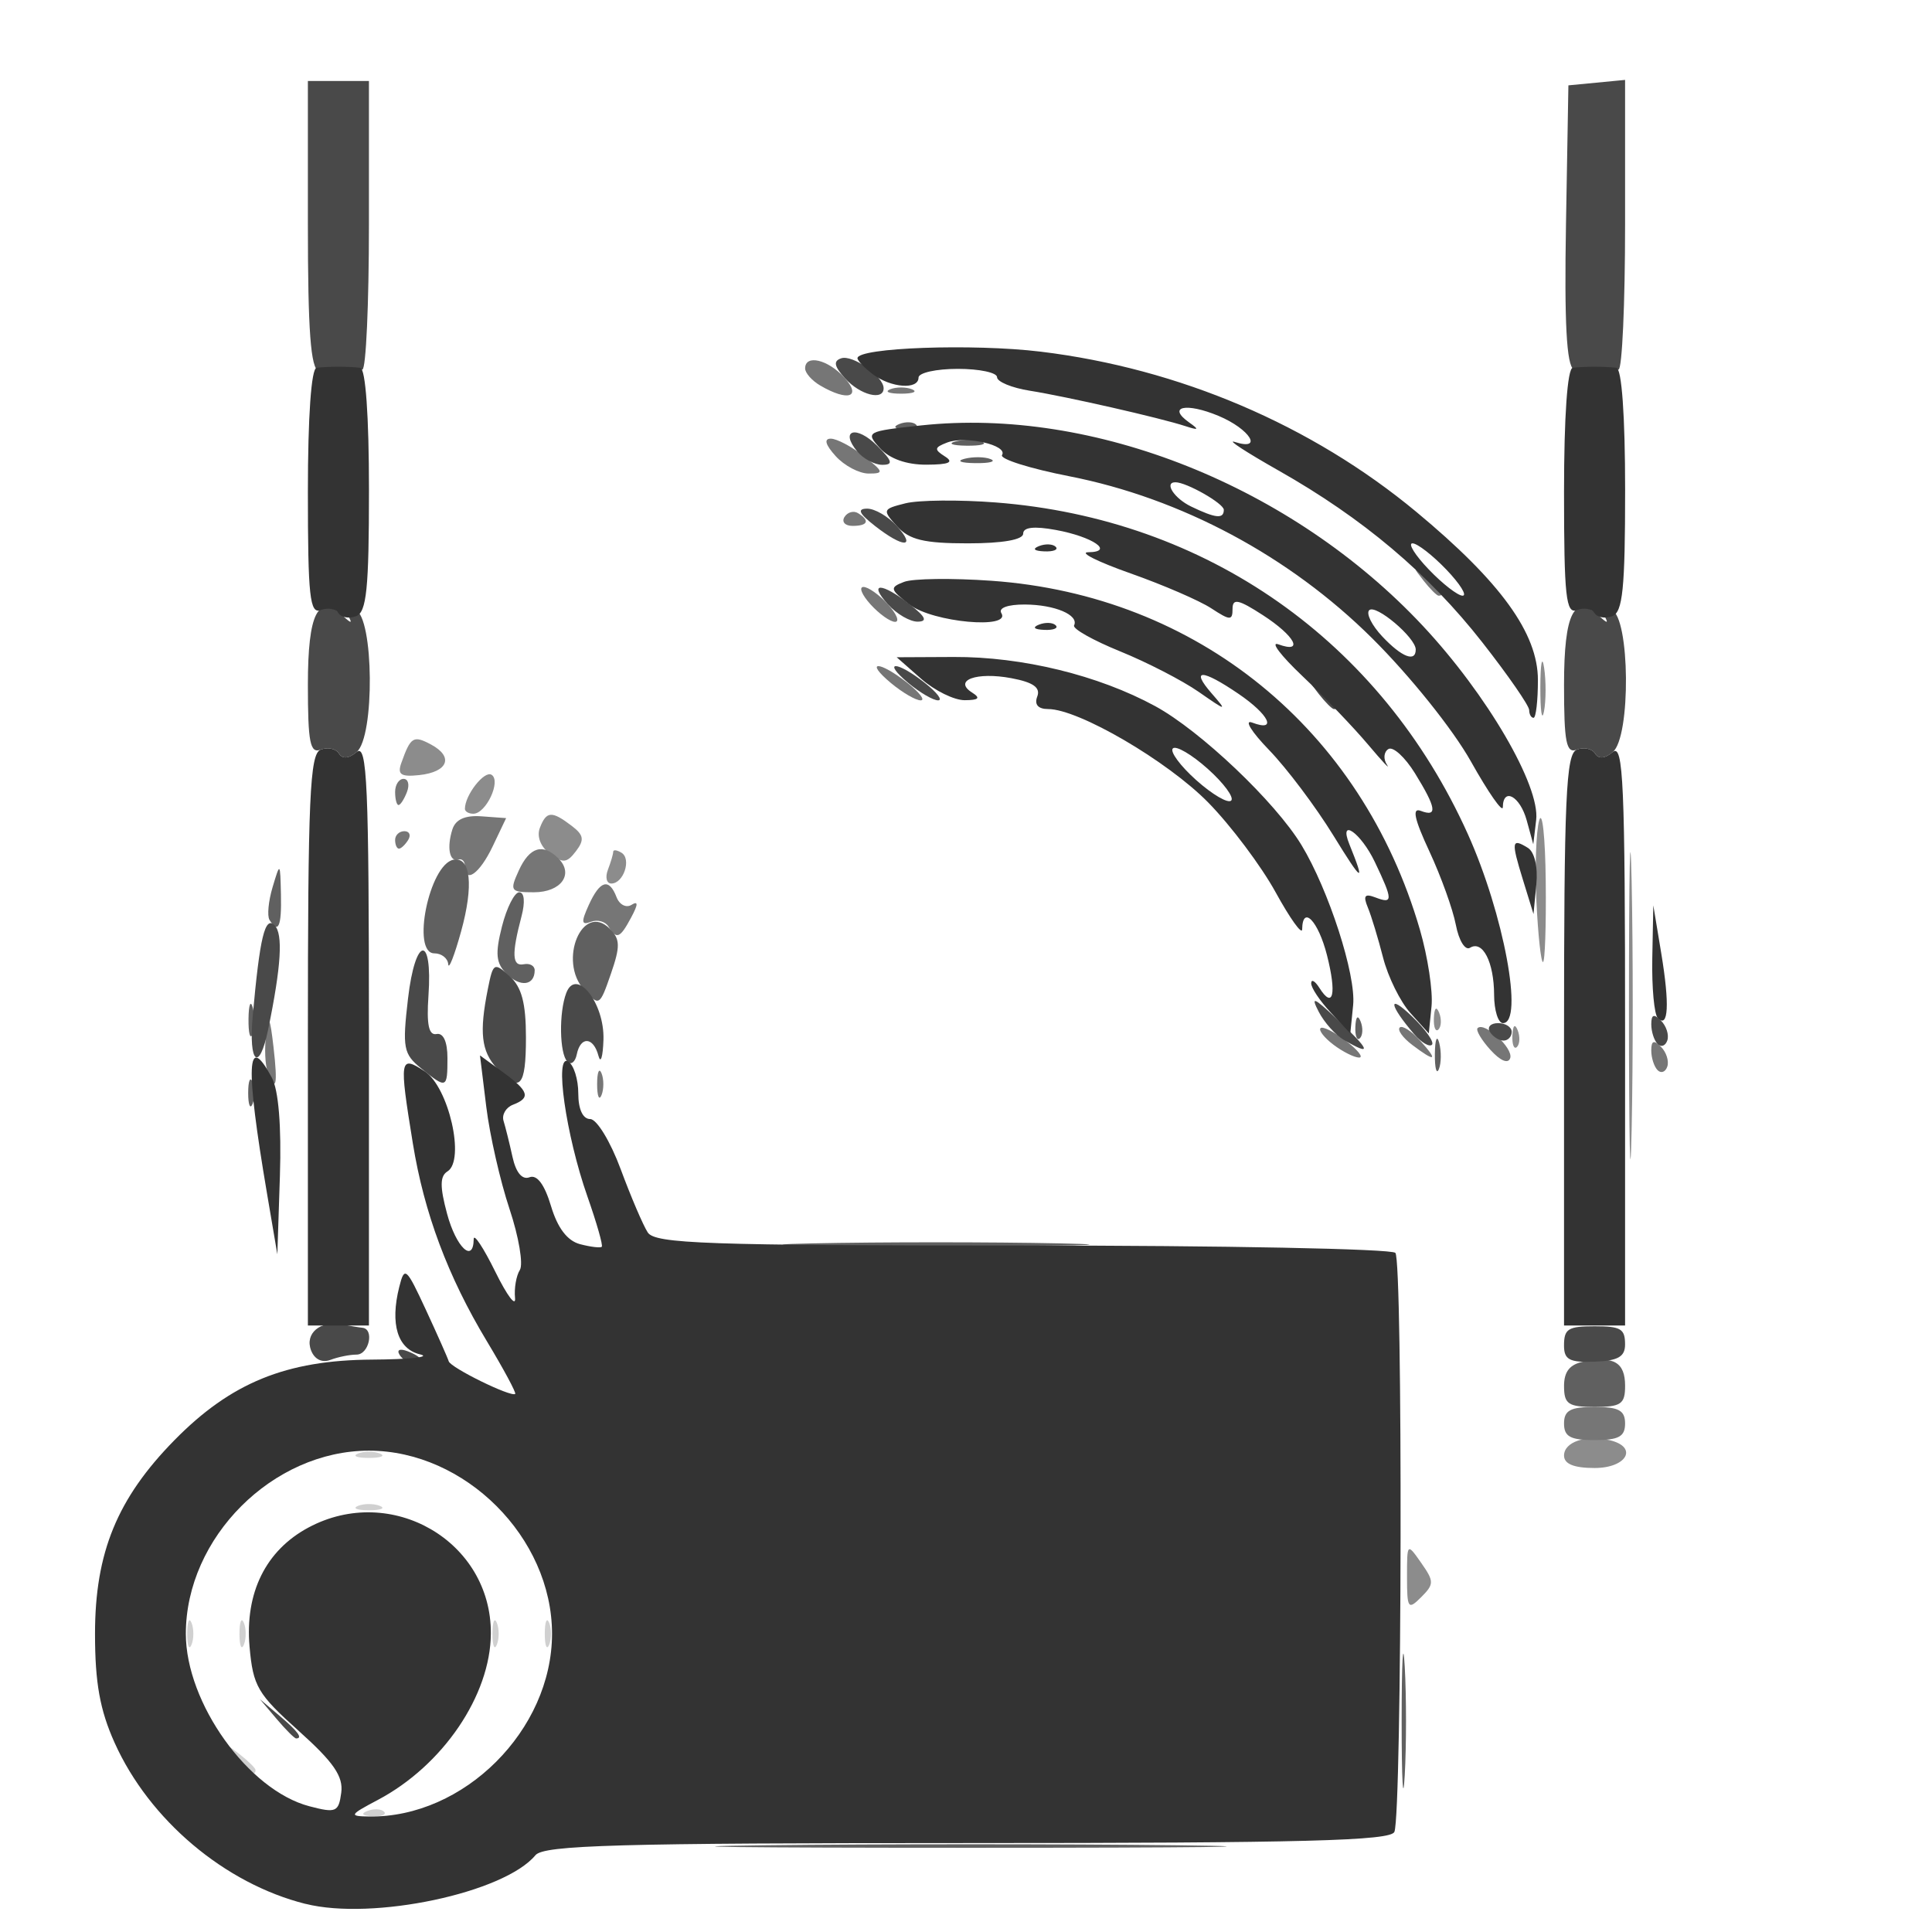 <?xml version="1.0" encoding="UTF-8" standalone="no"?>
<!-- Created with Inkscape (http://www.inkscape.org/) -->

<svg
   width="100mm"
   height="100mm"
   viewBox="0 0 100 100"
   version="1.1"
   id="svg5931"
   inkscape:version="1.1.1 (3bf5ae0d25, 2021-09-20)"
   sodipodi:docname="add_list_type_device_6601.svg"
   xmlns:inkscape="http://www.inkscape.org/namespaces/inkscape"
   xmlns:sodipodi="http://sodipodi.sourceforge.net/DTD/sodipodi-0.dtd"
   xmlns="http://www.w3.org/2000/svg"
   xmlns:svg="http://www.w3.org/2000/svg">
  <sodipodi:namedview
     id="namedview5933"
     pagecolor="#505050"
     bordercolor="#ffffff"
     borderopacity="1"
     inkscape:pageshadow="0"
     inkscape:pageopacity="0"
     inkscape:pagecheckerboard="1"
     inkscape:document-units="mm"
     showgrid="false"
     inkscape:zoom="0.58974467"
     inkscape:cx="397.62971"
     inkscape:cy="69.521612"
     inkscape:window-width="1440"
     inkscape:window-height="890"
     inkscape:window-x="-6"
     inkscape:window-y="-6"
     inkscape:window-maximized="1"
     inkscape:current-layer="layer1" />
  <defs
     id="defs5928" />
  <g
     inkscape:label="Laag 1"
     inkscape:groupmode="layer"
     id="layer1">
    <g
       id="g5947"
       transform="translate(0.449,-0.449)">
      <path
         style="fill:#d0d0d0;fill-opacity:1;stroke-width:0.452"
         d="m 18.563,94.185 c 0.326,-0.13 0.715,-0.114 0.865,0.036 0.15,0.15 -0.117,0.257 -0.593,0.237 -0.526,-0.022 -0.633,-0.129 -0.273,-0.273 z m -6.746,-2.739 c -0.562,-0.716 -0.546,-0.732 0.17,-0.17 0.435,0.341 0.79,0.696 0.79,0.79 0,0.372 -0.371,0.132 -0.961,-0.62 z M 9.237,85.012 c 0,-0.621 0.102,-0.875 0.228,-0.564 0.125,0.31 0.125,0.818 0,1.129 -0.125,0.31 -0.228,0.056 -0.228,-0.564 z m 2.709,0 c 0,-0.621 0.102,-0.875 0.228,-0.564 0.125,0.31 0.125,0.818 0,1.129 -0.125,0.31 -0.228,0.056 -0.228,-0.564 z m 13.094,0 c 0,-0.621 0.102,-0.875 0.228,-0.564 0.125,0.31 0.125,0.818 0,1.129 -0.125,0.31 -0.228,0.056 -0.228,-0.564 z m 2.709,0 c 0,-0.621 0.102,-0.875 0.228,-0.564 0.125,0.31 0.125,0.818 0,1.129 -0.125,0.31 -0.228,0.056 -0.228,-0.564 z m -9.666,-6.62 c 0.31,-0.125 0.818,-0.125 1.129,0 0.31,0.125 0.056,0.228 -0.564,0.228 -0.621,0 -0.875,-0.102 -0.564,-0.228 z m 0,-2.709 c 0.31,-0.125 0.818,-0.125 1.129,0 0.31,0.125 0.056,0.228 -0.564,0.228 -0.621,0 -0.875,-0.102 -0.564,-0.228 z"
         id="path5959" />
      <path
         style="fill:#8c8c8c;fill-opacity:1;stroke-width:0.452"
         d="m 72.378,82.073 c 0,-1.768 0.004,-1.772 0.732,-0.732 0.675,0.964 0.675,1.102 0,1.778 -0.675,0.675 -0.732,0.594 -0.732,-1.045 z m 8.127,-6.284 c 0,-0.708 1.137,-1.089 2.37,-0.794 1.481,0.354 0.885,1.438 -0.79,1.438 -1.068,0 -1.58,-0.209 -1.58,-0.644 z m 3.36,-23.286 c 0,-7.078 0.062,-9.973 0.139,-6.434 0.076,3.539 0.076,9.329 0,12.868 -0.076,3.539 -0.139,0.643 -0.139,-6.434 z m -6.033,1.543 c 0.022,-0.526 0.129,-0.633 0.273,-0.273 0.13,0.326 0.114,0.715 -0.036,0.865 -0.15,0.15 -0.257,-0.117 -0.237,-0.593 z M 73.768,53.142 c 0.022,-0.526 0.129,-0.633 0.273,-0.273 0.13,0.326 0.114,0.715 -0.036,0.865 -0.15,0.15 -0.257,-0.117 -0.237,-0.593 z m 5.307,-6.051 c -0.082,-1.734 -0.018,-3.614 0.144,-4.177 0.161,-0.563 0.314,0.856 0.339,3.153 0.025,2.297 -0.04,4.177 -0.144,4.177 -0.104,0 -0.256,-1.419 -0.339,-3.153 z M 31.016,45.467 c 0.151,-0.393 0.274,-0.811 0.274,-0.93 0,-0.119 0.194,-0.095 0.432,0.051 0.524,0.324 0.103,1.592 -0.528,1.592 -0.248,0 -0.328,-0.321 -0.177,-0.714 z m -3.007,-0.83 c -0.476,-0.357 -0.684,-0.896 -0.516,-1.334 0.337,-0.877 0.612,-0.897 1.642,-0.114 0.634,0.481 0.676,0.728 0.226,1.319 -0.468,0.615 -0.677,0.635 -1.351,0.129 z m -4.394,-2.324 c 0,-0.711 1.004,-1.993 1.378,-1.762 0.511,0.316 -0.284,2.017 -0.943,2.017 -0.24,0 -0.436,-0.115 -0.436,-0.255 z M 20.324,39.939 c 0.48,-1.354 0.623,-1.443 1.538,-0.953 1.187,0.635 0.882,1.423 -0.614,1.582 -0.948,0.101 -1.138,-0.028 -0.925,-0.629 z m 58.955,-3.917 c 0.004,-1.242 0.091,-1.696 0.195,-1.01 0.104,0.686 0.101,1.702 -0.006,2.258 -0.107,0.555 -0.192,-0.006 -0.189,-1.248 z"
         id="path5957" />
      <path
         style="fill:#767676;fill-opacity:1;stroke-width:0.452"
         d="m 80.505,74.13 c 0,-0.679 0.329,-0.858 1.58,-0.858 1.252,0 1.58,0.178 1.58,0.858 0,0.679 -0.329,0.858 -1.58,0.858 -1.252,0 -1.58,-0.178 -1.58,-0.858 z M 30.458,56.566 c 0,-0.621 0.102,-0.875 0.228,-0.564 0.125,0.31 0.125,0.818 0,1.129 -0.125,0.31 -0.228,0.056 -0.228,-0.564 z M 13.407,55.927 c -0.135,-0.352 -0.172,-1.215 -0.083,-1.919 0.133,-1.044 0.203,-0.927 0.384,0.639 0.228,1.974 0.128,2.399 -0.301,1.28 z m 71.942,-0.085 c -0.181,-0.181 -0.329,-0.641 -0.329,-1.022 0,-0.508 0.134,-0.559 0.502,-0.19 0.276,0.276 0.424,0.736 0.329,1.022 -0.095,0.286 -0.321,0.371 -0.502,0.19 z M 76.696,54.792 c -0.468,-0.517 -0.767,-1.024 -0.665,-1.127 0.351,-0.351 1.859,1.037 1.688,1.552 -0.104,0.312 -0.507,0.144 -1.023,-0.426 z m -8.123,-0.267 c -0.479,-0.362 -0.78,-0.748 -0.671,-0.858 0.11,-0.11 0.704,0.188 1.322,0.663 0.617,0.474 0.919,0.86 0.671,0.858 -0.248,-0.002 -0.843,-0.301 -1.322,-0.663 z m 4.064,0 c -0.479,-0.362 -0.765,-0.763 -0.637,-0.891 0.128,-0.128 0.602,0.174 1.053,0.673 0.96,1.061 0.805,1.143 -0.416,0.219 z M 31.045,48.408 c -0.164,-0.265 -0.573,-0.377 -0.91,-0.247 -0.493,0.189 -0.514,0.02 -0.108,-0.872 0.581,-1.276 1.051,-1.407 1.437,-0.401 0.149,0.388 0.496,0.567 0.771,0.397 0.356,-0.22 0.352,-0.033 -0.013,0.649 -0.581,1.086 -0.756,1.157 -1.177,0.475 z m -4.64,-2.904 c 0.555,-1.217 1.245,-1.427 2.05,-0.622 0.814,0.814 0.136,1.751 -1.268,1.751 -1.219,0 -1.266,-0.067 -0.782,-1.129 z m -2.791,-0.226 c 0,-0.248 -0.152,-0.401 -0.339,-0.339 -0.456,0.152 -0.609,-0.617 -0.309,-1.56 0.165,-0.519 0.658,-0.74 1.513,-0.677 l 1.269,0.093 -0.699,1.467 c -0.673,1.413 -1.435,1.952 -1.435,1.016 z m -3.612,-1.355 c 0,-0.248 0.215,-0.452 0.478,-0.452 0.263,0 0.353,0.203 0.199,0.452 -0.153,0.248 -0.369,0.452 -0.478,0.452 -0.11,0 -0.199,-0.203 -0.199,-0.452 z m 0,-2.483 c 0,-0.373 0.197,-0.677 0.437,-0.677 0.241,0 0.32,0.305 0.177,0.677 -0.143,0.373 -0.34,0.677 -0.437,0.677 -0.098,0 -0.177,-0.305 -0.177,-0.677 z M 45.675,35.811 c -1.403,-1.169 -0.641,-1.182 0.843,-0.015 0.631,0.497 0.94,0.903 0.686,0.903 -0.254,0 -0.942,-0.4 -1.528,-0.888 z M 44.61,31.733 C 44.16,31.236 43.995,30.83 44.244,30.83 c 0.248,0 0.819,0.406 1.269,0.903 0.449,0.497 0.614,0.903 0.366,0.903 -0.248,0 -0.819,-0.406 -1.269,-0.903 z m 28.614,-1.242 c -0.562,-0.716 -0.546,-0.732 0.17,-0.17 0.752,0.59 0.991,0.961 0.62,0.961 -0.094,0 -0.449,-0.356 -0.79,-0.79 z M 43.26,27.21 c 0.156,-0.252 0.473,-0.342 0.704,-0.199 0.626,0.387 0.509,0.658 -0.284,0.658 -0.387,0 -0.576,-0.206 -0.42,-0.459 z m -0.456,-3.153 c -0.53,-0.586 -0.619,-0.903 -0.254,-0.903 0.31,0 1.08,0.406 1.711,0.903 1.035,0.814 1.06,0.903 0.254,0.903 -0.492,0 -1.262,-0.406 -1.711,-0.903 z m -0.79,-3.648 c -0.435,-0.253 -0.79,-0.653 -0.79,-0.889 0,-0.742 1.18,-0.467 2.032,0.474 0.914,1.01 0.193,1.251 -1.242,0.415 z m 3.612,0.189 c 0.31,-0.125 0.818,-0.125 1.129,0 0.31,0.125 0.056,0.228 -0.564,0.228 -0.621,0 -0.875,-0.102 -0.564,-0.228 z"
         id="path5955" />
      <path
         style="fill:#606060;fill-opacity:1;stroke-width:0.452"
         d="m 39.078,95.961 c 5.898,-0.071 15.549,-0.071 21.447,0 5.898,0.071 1.072,0.13 -10.724,0.13 -11.796,0 -16.621,-0.058 -10.724,-0.13 z m 33.022,-6.435 c 0,-3.104 0.072,-4.374 0.16,-2.822 0.088,1.552 0.088,4.092 0,5.644 -0.088,1.552 -0.16,0.282 -0.16,-2.822 z m 8.405,-17.331 c 0,-0.763 0.301,-1.134 1.033,-1.274 1.547,-0.296 2.128,0.048 2.128,1.259 0,0.946 -0.21,1.091 -1.58,1.091 -1.364,0 -1.58,-0.147 -1.58,-1.076 z M 41.562,64.807 c 3.539,-0.076 9.329,-0.076 12.868,0 3.539,0.076 0.643,0.139 -6.434,0.139 -7.078,0 -9.973,-0.062 -6.434,-0.139 z M 12.397,57.018 c 0,-0.621 0.102,-0.875 0.228,-0.564 0.125,0.31 0.125,0.818 0,1.129 -0.125,0.31 -0.228,0.056 -0.228,-0.564 z m 61.423,-2.032 c 0.009,-0.745 0.11,-0.995 0.225,-0.556 0.114,0.439 0.107,1.049 -0.017,1.355 -0.124,0.306 -0.217,-0.054 -0.208,-0.799 z M 12.414,53.18 c 0.009,-0.745 0.11,-0.995 0.225,-0.556 0.114,0.439 0.107,1.049 -0.017,1.355 -0.124,0.306 -0.217,-0.054 -0.208,-0.799 z m 57.29,0.414 c 0.022,-0.526 0.129,-0.633 0.273,-0.273 0.13,0.326 0.114,0.715 -0.036,0.865 -0.15,0.15 -0.257,-0.117 -0.237,-0.593 z M 29.784,51.682 c -1.365,-1.509 -0.077,-4.568 1.331,-3.16 0.54,0.54 0.548,0.909 0.053,2.34 -0.575,1.662 -0.605,1.68 -1.384,0.82 z M 25.78,50.863 c -0.559,-0.559 -0.608,-1.042 -0.247,-2.463 0.247,-0.972 0.649,-1.767 0.894,-1.767 0.265,0 0.312,0.504 0.118,1.242 -0.519,1.967 -0.489,2.605 0.117,2.483 0.31,-0.062 0.564,0.078 0.564,0.312 0,0.792 -0.747,0.892 -1.446,0.193 z m -3.029,-0.505 c -0.022,-0.31 -0.345,-0.564 -0.718,-0.564 -1.204,0 -0.265,-4.602 0.988,-4.845 0.895,-0.173 1.055,1.332 0.395,3.716 -0.344,1.242 -0.643,2.004 -0.665,1.693 z m -9.251,-2.296 c -0.128,-0.208 -0.056,-0.969 0.16,-1.693 0.391,-1.307 0.394,-1.305 0.432,0.377 0.038,1.669 -0.136,2.055 -0.593,1.316 z M 49.472,24.196 c 0.439,-0.114 1.049,-0.107 1.355,0.017 0.306,0.124 -0.054,0.217 -0.799,0.208 -0.745,-0.009 -0.995,-0.11 -0.556,-0.225 z m -0.452,-0.903 c 0.439,-0.114 1.049,-0.107 1.355,0.017 0.306,0.124 -0.054,0.217 -0.799,0.208 -0.745,-0.009 -0.995,-0.11 -0.556,-0.225 z m -2.915,-0.899 c 0.326,-0.13 0.715,-0.114 0.865,0.036 0.15,0.15 -0.117,0.257 -0.593,0.237 -0.526,-0.022 -0.633,-0.129 -0.273,-0.273 z"
         id="path5953" />
      <path
         style="fill:#494949;fill-opacity:1;stroke-width:0.452"
         d="m 13.863,89.414 -0.86,-1.016 1.016,0.86 c 0.955,0.808 1.221,1.172 0.86,1.172 -0.086,0 -0.543,-0.457 -1.016,-1.016 z m 1.787,-19.075 c -0.333,-0.869 0.483,-1.557 1.59,-1.342 0.401,0.078 0.882,0.158 1.068,0.177 0.631,0.064 0.343,1.389 -0.302,1.389 -0.352,0 -0.96,0.123 -1.351,0.273 -0.435,0.167 -0.825,-0.026 -1.006,-0.497 z m 4.58,0.23 c -0.158,-0.256 0.023,-0.332 0.425,-0.177 0.782,0.3 0.925,0.624 0.276,0.624 -0.234,0 -0.549,-0.201 -0.701,-0.446 z m 60.274,-0.47 c 0,-0.871 0.208,-1.002 1.58,-1.002 1.364,0 1.58,0.129 1.58,0.943 0,0.636 -0.369,0.844 -1.58,0.889 -1.291,0.049 -1.58,-0.103 -1.58,-0.83 z M 21.352,55.75 c -0.921,-0.746 -0.98,-1.057 -0.683,-3.611 0.375,-3.23 1.281,-3.362 1.059,-0.154 -0.104,1.497 0.016,2.066 0.419,1.985 0.351,-0.07 0.564,0.399 0.564,1.242 0,1.589 -0.042,1.605 -1.359,0.539 z m 3.912,-0.01 c -0.803,-0.888 -0.912,-1.851 -0.462,-4.101 0.272,-1.361 0.324,-1.392 1.129,-0.664 0.623,0.564 0.843,1.394 0.843,3.177 0,2.573 -0.317,2.906 -1.51,1.588 z m 3.655,-0.338 c -0.411,-0.414 -0.445,-2.549 -0.057,-3.56 0.513,-1.338 1.985,0.516 1.924,2.423 -0.029,0.893 -0.145,1.268 -0.259,0.833 -0.258,-0.986 -0.928,-1.03 -1.123,-0.072 -0.08,0.395 -0.298,0.564 -0.485,0.376 z M 12.629,53.067 c 0.368,-4.107 0.636,-5.224 1.134,-4.726 0.447,0.447 0.344,2.114 -0.334,5.403 -0.459,2.227 -1.018,1.754 -0.8,-0.677 z m 56.481,1.209 c -0.432,-0.251 -1.017,-0.906 -1.3,-1.454 -0.425,-0.821 -0.266,-0.763 0.897,0.33 1.782,1.672 1.897,1.995 0.403,1.124 z m 3.635,-0.303 c -1.306,-1.521 -1.383,-2.138 -0.113,-0.919 0.703,0.675 1.17,1.337 1.037,1.47 -0.133,0.133 -0.549,-0.115 -0.923,-0.551 z m 12.605,0.515 c -0.181,-0.181 -0.329,-0.641 -0.329,-1.022 0,-0.508 0.134,-0.559 0.502,-0.19 0.276,0.276 0.424,0.736 0.329,1.022 -0.095,0.286 -0.321,0.371 -0.502,0.19 z m -8.682,-0.63 c -0.153,-0.248 0.038,-0.452 0.425,-0.452 0.387,0 0.704,0.203 0.704,0.452 0,0.248 -0.191,0.452 -0.425,0.452 -0.234,0 -0.55,-0.203 -0.704,-0.452 z M 17.093,39.45 c -0.154,-0.25 -0.579,-0.339 -0.943,-0.199 -0.549,0.211 -0.663,-0.368 -0.663,-3.358 0,-3.715 0.529,-4.751 1.817,-3.561 0.441,0.407 0.5,0.4 0.257,-0.03 -0.212,-0.375 -0.085,-0.471 0.385,-0.29 0.957,0.367 1.011,6.577 0.064,7.363 -0.414,0.344 -0.735,0.37 -0.917,0.075 z m 65.018,0 c -0.154,-0.25 -0.579,-0.339 -0.943,-0.199 -0.549,0.211 -0.663,-0.368 -0.663,-3.358 0,-3.715 0.529,-4.751 1.817,-3.561 0.441,0.407 0.5,0.4 0.257,-0.03 -0.212,-0.375 -0.085,-0.471 0.385,-0.29 0.957,0.367 1.011,6.577 0.064,7.363 -0.414,0.344 -0.735,0.37 -0.917,0.075 z M 67.805,36.361 c -0.562,-0.716 -0.546,-0.732 0.17,-0.17 0.752,0.59 0.991,0.961 0.62,0.961 -0.094,0 -0.449,-0.356 -0.79,-0.79 z M 46.578,35.811 c -1.403,-1.169 -0.641,-1.182 0.843,-0.015 0.631,0.497 0.94,0.903 0.686,0.903 -0.254,0 -0.942,-0.4 -1.528,-0.888 z M 45.513,31.733 c -1.043,-1.153 -0.345,-1.153 1.129,0 0.822,0.643 0.933,0.886 0.409,0.893 -0.396,0.005 -1.088,-0.396 -1.537,-0.893 z m -0.677,-4.064 c -0.822,-0.643 -0.933,-0.886 -0.409,-0.893 0.396,-0.005 1.088,0.396 1.537,0.893 1.043,1.153 0.345,1.153 -1.129,0 z m -0.912,-3.849 c -0.93,-1.121 -0.053,-1.38 1.025,-0.303 0.796,0.796 0.849,0.991 0.269,0.991 -0.397,0 -0.979,-0.31 -1.293,-0.688 z m -0.626,-3.78 c -0.574,-0.634 -0.627,-0.905 -0.205,-1.046 0.592,-0.197 2.194,0.936 2.194,1.551 0,0.66 -1.214,0.352 -1.989,-0.505 z M 16.051,19.664 c -0.421,-0.147 -0.564,-2.087 -0.564,-7.61 V 4.642 h 1.58 1.58 v 7.45 c 0,4.098 -0.152,7.466 -0.339,7.485 -0.186,0.019 -0.643,0.091 -1.016,0.16 -0.373,0.069 -0.931,0.037 -1.242,-0.072 z m 64.954,-0.093 c -0.371,-0.229 -0.487,-2.425 -0.399,-7.514 l 0.125,-7.19 1.467,-0.141 1.467,-0.141 v 7.479 c 0,4.113 -0.152,7.494 -0.339,7.513 -0.186,0.019 -0.667,0.099 -1.068,0.177 -0.401,0.078 -0.965,-0.003 -1.254,-0.181 z"
         id="path5951" />
      <path
         style="fill:#333333;fill-opacity:1;stroke-width:0.452"
         d="M 15.367,98.995 C 11.184,97.945 7.281,94.651 5.484,90.656 4.723,88.962 4.469,87.552 4.469,85.012 c 0,-4.202 1.151,-7.007 4.112,-10.021 2.923,-2.976 5.786,-4.142 10.231,-4.169 1.953,-0.012 3.071,-0.134 2.483,-0.271 -1.166,-0.273 -1.563,-1.561 -1.078,-3.495 0.272,-1.083 0.36,-1.007 1.375,1.183 0.596,1.287 1.13,2.489 1.185,2.671 0.102,0.334 3.217,1.863 3.44,1.689 0.066,-0.052 -0.594,-1.28 -1.467,-2.73 -2.016,-3.347 -3.245,-6.634 -3.83,-10.237 -0.714,-4.399 -0.684,-4.581 0.613,-3.732 1.245,0.816 2.108,4.607 1.179,5.181 -0.393,0.243 -0.398,0.791 -0.02,2.194 0.468,1.739 1.365,2.589 1.378,1.306 0.003,-0.31 0.506,0.452 1.118,1.693 0.612,1.242 1.071,1.851 1.021,1.355 -0.05,-0.497 0.062,-1.147 0.249,-1.445 0.187,-0.298 -0.054,-1.72 -0.535,-3.161 -0.481,-1.441 -1.022,-3.817 -1.202,-5.282 l -0.326,-2.663 1.175,0.857 c 1.357,0.989 1.466,1.337 0.534,1.694 -0.368,0.141 -0.588,0.519 -0.489,0.838 0.099,0.32 0.308,1.159 0.463,1.864 0.179,0.813 0.501,1.199 0.88,1.053 0.389,-0.149 0.778,0.372 1.112,1.487 0.343,1.144 0.846,1.804 1.508,1.977 0.547,0.143 1.051,0.203 1.121,0.133 0.07,-0.07 -0.265,-1.241 -0.743,-2.602 -1.117,-3.178 -1.722,-7.435 -0.992,-6.984 0.285,0.176 0.519,0.918 0.519,1.648 0,0.821 0.235,1.328 0.617,1.328 0.339,0 1.05,1.168 1.578,2.596 0.529,1.428 1.159,2.901 1.4,3.273 0.378,0.584 3.038,0.677 19.379,0.677 10.418,0 19.11,0.171 19.318,0.38 0.391,0.395 0.344,28.942 -0.049,29.967 -0.178,0.463 -4.67,0.581 -22.081,0.581 -18.112,0 -21.947,0.108 -22.378,0.628 -1.623,1.955 -8.418,3.394 -11.9,2.519 z m -0.353,-8.955 c -2.13,-1.908 -2.366,-2.312 -2.546,-4.356 -0.245,-2.791 0.838,-4.985 3.046,-6.169 4.293,-2.302 9.474,0.709 9.444,5.489 -0.02,3.201 -2.485,6.828 -5.851,8.609 -1.473,0.779 -1.506,0.842 -0.46,0.858 4.917,0.076 9.477,-4.475 9.477,-9.459 0,-4.98 -4.497,-9.477 -9.477,-9.477 -4.98,0 -9.477,4.497 -9.477,9.477 0,3.585 3.234,8.101 6.396,8.929 1.377,0.361 1.513,0.303 1.648,-0.702 0.113,-0.842 -0.394,-1.58 -2.201,-3.198 z m 0.473,-35.759 c 0,-12.575 0.099,-14.814 0.663,-15.031 0.365,-0.14 0.789,-0.05 0.943,0.199 0.182,0.295 0.503,0.269 0.917,-0.075 0.546,-0.453 0.637,1.625 0.637,14.577 v 15.106 h -1.58 -1.58 z m 65.018,0 c 0,-12.575 0.099,-14.814 0.663,-15.031 0.365,-0.14 0.789,-0.05 0.943,0.199 0.182,0.295 0.503,0.269 0.917,-0.075 0.546,-0.453 0.637,1.625 0.637,14.577 v 15.106 h -1.58 -1.58 z m -67.136,7.928 c -1.127,-6.625 -1.051,-8.416 0.255,-5.977 0.345,0.645 0.498,2.52 0.415,5.08 L 13.906,65.371 Z M 68.427,52.854 c -0.559,-0.598 -1.013,-1.277 -1.009,-1.51 0.004,-0.232 0.196,-0.124 0.427,0.242 0.711,1.124 0.899,0.307 0.391,-1.695 -0.45,-1.771 -1.266,-2.623 -1.285,-1.34 -0.004,0.31 -0.623,-0.553 -1.374,-1.919 -0.751,-1.366 -2.322,-3.457 -3.491,-4.648 -2.108,-2.147 -6.71,-4.834 -8.279,-4.834 -0.525,0 -0.728,-0.232 -0.567,-0.65 0.177,-0.462 -0.21,-0.736 -1.339,-0.948 -1.804,-0.339 -3.033,0.111 -2.034,0.744 0.45,0.285 0.35,0.39 -0.378,0.395 -0.545,0.004 -1.561,-0.495 -2.258,-1.108 l -1.267,-1.115 2.953,-0.014 c 3.544,-0.017 7.487,0.945 10.427,2.545 2.34,1.274 6.214,4.952 7.571,7.189 1.41,2.324 2.831,6.723 2.675,8.282 l -0.147,1.469 z M 62.062,40.242 c -0.831,-0.742 -1.643,-1.217 -1.805,-1.054 -0.162,0.162 0.384,0.902 1.215,1.645 0.831,0.742 1.643,1.217 1.805,1.054 0.162,-0.162 -0.384,-0.902 -1.215,-1.645 z m 10.492,12.641 c -0.524,-0.582 -1.16,-1.871 -1.414,-2.864 -0.254,-0.993 -0.609,-2.164 -0.791,-2.601 -0.253,-0.611 -0.161,-0.73 0.398,-0.516 0.913,0.35 0.909,0.143 -0.033,-1.834 -0.726,-1.522 -1.892,-2.333 -1.319,-0.918 0.844,2.085 0.678,1.994 -0.826,-0.452 -0.916,-1.49 -2.415,-3.483 -3.331,-4.429 -0.916,-0.946 -1.309,-1.584 -0.875,-1.419 1.313,0.499 0.882,-0.407 -0.708,-1.489 -1.894,-1.289 -2.502,-1.301 -1.394,-0.028 0.823,0.946 0.794,0.942 -0.672,-0.077 -0.842,-0.586 -2.671,-1.528 -4.064,-2.094 -1.393,-0.566 -2.464,-1.169 -2.38,-1.34 0.263,-0.54 -0.998,-1.076 -2.549,-1.083 -0.883,-0.004 -1.38,0.178 -1.215,0.445 0.527,0.852 -3.55,0.479 -4.738,-0.434 -1.034,-0.795 -1.058,-0.891 -0.297,-1.183 0.456,-0.175 2.492,-0.201 4.524,-0.057 10.653,0.752 19.157,7.676 22.174,18.055 0.41,1.41 0.681,3.196 0.603,3.969 l -0.142,1.406 -0.953,-1.058 z m 4.332,-0.945 c -0.008,-1.696 -0.593,-2.837 -1.248,-2.432 -0.251,0.155 -0.577,-0.372 -0.732,-1.184 -0.154,-0.805 -0.771,-2.518 -1.371,-3.807 -0.781,-1.677 -0.908,-2.273 -0.447,-2.096 0.884,0.339 0.808,-0.154 -0.298,-1.944 -0.518,-0.838 -1.137,-1.403 -1.376,-1.255 -0.239,0.148 -0.273,0.514 -0.074,0.813 0.198,0.299 -0.246,-0.176 -0.988,-1.056 -0.742,-0.88 -2.265,-2.47 -3.386,-3.532 -1.121,-1.062 -1.683,-1.803 -1.248,-1.645 1.347,0.489 0.859,-0.435 -0.796,-1.507 -1.272,-0.824 -1.575,-0.887 -1.575,-0.328 0,0.613 -0.125,0.61 -1.102,-0.03 -0.606,-0.397 -2.485,-1.21 -4.177,-1.807 -1.691,-0.597 -2.679,-1.089 -2.194,-1.095 1.384,-0.015 0.245,-0.801 -1.671,-1.153 -1.127,-0.207 -1.693,-0.143 -1.693,0.191 0,0.315 -1.065,0.502 -2.865,0.502 -2.268,0 -3.031,-0.184 -3.663,-0.882 -0.771,-0.852 -0.756,-0.892 0.436,-1.191 0.679,-0.17 2.784,-0.19 4.679,-0.043 10.919,0.846 19.929,7.174 24.426,17.157 1.862,4.132 2.914,9.792 1.82,9.792 -0.248,0 -0.455,-0.66 -0.458,-1.467 z m 8.473,1.207 C 85.173,52.957 85.044,51.567 85.073,50.057 L 85.126,47.31 85.537,49.79 c 0.439,2.65 0.372,3.91 -0.178,3.355 z m -6.984,-7.167 c -0.613,-1.987 -0.585,-2.165 0.258,-1.644 0.347,0.215 0.525,0.984 0.438,1.894 l -0.146,1.533 z m 0.197,-3.071 c -0.344,-1.248 -1.222,-1.73 -1.235,-0.677 -0.004,0.31 -0.748,-0.756 -1.653,-2.37 -0.933,-1.663 -3.15,-4.428 -5.116,-6.38 -4.276,-4.245 -9.887,-7.246 -15.671,-8.38 -2.04,-0.4 -3.607,-0.894 -3.481,-1.098 0.316,-0.511 -1.888,-1.013 -2.842,-0.647 -0.667,0.256 -0.683,0.359 -0.114,0.719 0.483,0.305 0.22,0.422 -0.959,0.427 -1.032,0.004 -1.908,-0.308 -2.405,-0.857 -0.76,-0.84 -0.701,-0.872 2.146,-1.177 8.921,-0.955 19.198,3.154 25.955,10.376 3.319,3.548 6.077,8.274 5.866,10.05 l -0.15,1.255 z M 72.829,34.069 c 0,-0.615 -2.075,-2.369 -2.408,-2.035 -0.17,0.17 0.134,0.782 0.677,1.359 1.002,1.066 1.731,1.352 1.731,0.677 z m -9.933,-7.231 c 0,-0.328 -1.929,-1.427 -2.505,-1.427 -0.604,0 -0.066,0.832 0.811,1.255 1.27,0.613 1.693,0.656 1.693,0.172 z m 15.803,10.359 c 0,-0.223 -1.09,-1.798 -2.423,-3.499 -2.791,-3.563 -6.178,-6.42 -10.543,-8.892 -1.684,-0.954 -2.707,-1.621 -2.272,-1.482 1.501,0.48 0.785,-0.67 -0.839,-1.349 -1.688,-0.705 -2.683,-0.481 -1.518,0.342 0.532,0.376 0.493,0.414 -0.195,0.189 -1.313,-0.429 -6.159,-1.532 -8.058,-1.834 -0.931,-0.148 -1.693,-0.463 -1.693,-0.7 0,-0.237 -0.914,-0.431 -2.032,-0.431 -1.118,0 -2.032,0.203 -2.032,0.452 0,0.641 -1.434,0.534 -2.37,-0.177 -0.435,-0.33 -0.79,-0.702 -0.79,-0.826 0,-0.55 5.988,-0.764 9.484,-0.339 7.167,0.871 14.024,3.796 19.443,8.294 4.369,3.627 6.292,6.285 6.292,8.7 0,1.077 -0.102,1.958 -0.226,1.958 -0.124,0 -0.226,-0.182 -0.226,-0.405 z m -4.289,-7.27 c -0.714,-0.745 -1.501,-1.355 -1.749,-1.355 -0.248,0 0.132,0.61 0.846,1.355 0.714,0.745 1.501,1.355 1.749,1.355 0.248,0 -0.132,-0.61 -0.846,-1.355 z m -21.08,2.852 c 0.326,-0.13 0.715,-0.114 0.865,0.036 0.15,0.15 -0.117,0.257 -0.593,0.237 -0.526,-0.022 -0.633,-0.129 -0.273,-0.273 z M 17.067,32.184 c -0.14,-0.227 -0.553,-0.298 -0.917,-0.158 -0.563,0.216 -0.663,-0.701 -0.663,-6.115 0,-3.908 0.175,-6.391 0.452,-6.426 0.248,-0.031 0.756,-0.056 1.129,-0.056 0.373,0 0.88,0.025 1.129,0.056 0.277,0.035 0.452,2.486 0.452,6.329 0,5.099 -0.124,6.321 -0.663,6.527 -0.365,0.14 -0.777,0.069 -0.917,-0.158 z m 65.018,0 c -0.14,-0.227 -0.553,-0.298 -0.917,-0.158 -0.563,0.216 -0.663,-0.701 -0.663,-6.115 0,-3.908 0.175,-6.391 0.452,-6.426 0.248,-0.031 0.756,-0.056 1.129,-0.056 0.373,0 0.88,0.025 1.129,0.056 0.277,0.035 0.452,2.486 0.452,6.329 0,5.099 -0.124,6.321 -0.663,6.527 -0.365,0.14 -0.777,0.069 -0.917,-0.158 z M 53.329,28.715 c 0.326,-0.13 0.715,-0.114 0.865,0.036 0.15,0.15 -0.117,0.257 -0.593,0.237 -0.526,-0.022 -0.633,-0.129 -0.273,-0.273 z"
         id="path5949" />
    </g>
  </g>
</svg>

